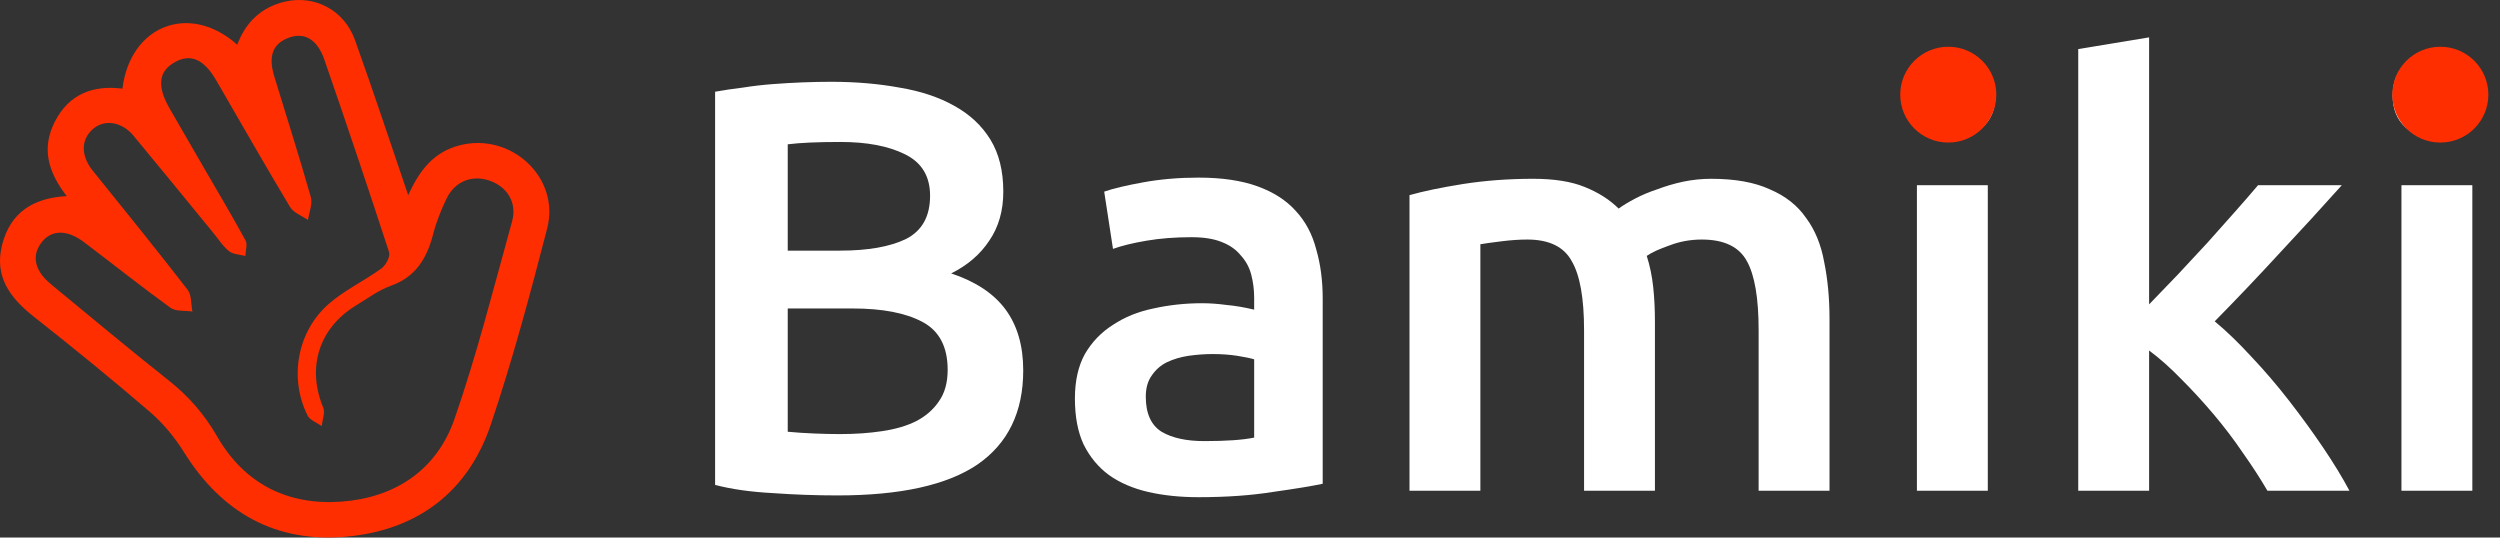 <svg width="200" height="43" viewBox="0 0 200 43" fill="none" xmlns="http://www.w3.org/2000/svg">
<rect x="0" y="0" width="200" height="43" fill="#333333" stroke="none"/>
<g clip-path="url(#clip0)">
<path fill-rule="evenodd" clip-rule="evenodd" d="M5.34 15.69C3.799 13.715 3.329 11.812 4.382 9.744C5.507 7.535 7.415 6.792 9.794 7.092C10.417 2.048 15.143 0.169 18.981 3.577C19.662 1.755 20.941 0.556 22.808 0.128C25.206 -0.42 27.544 0.828 28.393 3.192C29.849 7.243 31.194 11.334 32.658 15.617C33.562 13.614 34.701 12.148 36.803 11.617C40.882 10.588 44.824 14.202 43.775 18.267C42.415 23.533 41.002 28.801 39.268 33.954C37.452 39.351 33.402 42.408 27.738 42.93C22.053 43.454 17.742 41.014 14.721 36.178C13.985 34.999 13.06 33.872 12.01 32.967C8.979 30.358 5.874 27.83 2.731 25.354C0.808 23.839 -0.493 22.119 0.179 19.547C0.836 17.031 2.614 15.835 5.34 15.69ZM16.413 13.599C17.498 15.474 18.61 17.334 19.643 19.238C19.815 19.555 19.642 20.06 19.629 20.478C19.188 20.36 18.657 20.355 18.327 20.097C17.84 19.714 17.495 19.153 17.093 18.665C14.955 16.059 12.831 13.441 10.675 10.85C9.742 9.729 8.37 9.527 7.458 10.301C6.45 11.157 6.458 12.463 7.42 13.655C9.969 16.812 12.521 19.966 15.004 23.174C15.336 23.602 15.274 24.332 15.395 24.922C14.802 24.833 14.07 24.934 13.639 24.622C11.293 22.926 9.031 21.115 6.719 19.371C5.37 18.353 4.13 18.375 3.35 19.36C2.498 20.436 2.751 21.649 4.082 22.743C7.212 25.317 10.318 27.92 13.495 30.434C15.091 31.695 16.352 33.146 17.375 34.922C19.553 38.703 23.013 40.445 27.316 40.13C31.62 39.814 34.942 37.596 36.36 33.517C38.159 28.337 39.501 22.996 40.968 17.705C41.382 16.211 40.572 14.936 39.167 14.451C37.763 13.967 36.396 14.497 35.722 15.893C35.289 16.793 34.907 17.737 34.66 18.702C34.163 20.634 33.285 22.144 31.261 22.866C30.28 23.215 29.406 23.875 28.501 24.423C25.511 26.233 24.523 29.409 25.859 32.614C26.027 33.018 25.787 33.591 25.735 34.085C25.349 33.807 24.792 33.615 24.605 33.239C23.109 30.239 23.772 26.498 26.33 24.287C27.594 23.195 29.16 22.46 30.522 21.47C30.871 21.216 31.238 20.516 31.127 20.173C29.451 15.023 27.717 9.893 25.95 4.773C25.39 3.152 24.364 2.568 23.139 3.003C21.832 3.468 21.438 4.462 21.939 6.107C22.92 9.326 23.947 12.53 24.865 15.766C25.02 16.313 24.726 16.986 24.639 17.602C24.151 17.259 23.484 17.024 23.204 16.558C21.191 13.206 19.262 9.804 17.296 6.425C16.308 4.728 15.252 4.273 13.994 4.968C12.684 5.692 12.539 6.884 13.557 8.658C14.505 10.309 15.462 11.952 16.413 13.599Z" fill="#FF2E00"/>
<path d="M67.002 39.634C65.284 39.634 63.55 39.572 61.801 39.447C60.051 39.354 58.52 39.136 57.208 38.793V7.338C57.895 7.213 58.63 7.104 59.41 7.01C60.192 6.886 60.988 6.792 61.801 6.73C62.613 6.668 63.41 6.621 64.191 6.59C65.003 6.559 65.768 6.543 66.487 6.543C68.455 6.543 70.283 6.699 71.97 7.01C73.657 7.291 75.11 7.774 76.328 8.459C77.578 9.145 78.546 10.048 79.234 11.17C79.921 12.292 80.264 13.678 80.264 15.33C80.264 16.857 79.89 18.165 79.14 19.256C78.421 20.347 77.406 21.219 76.094 21.873C78.062 22.528 79.515 23.494 80.452 24.771C81.389 26.049 81.858 27.669 81.858 29.632C81.858 32.966 80.639 35.474 78.203 37.157C75.766 38.809 72.032 39.634 67.002 39.634ZM63.019 24.678V34.54C63.675 34.602 64.378 34.649 65.128 34.68C65.878 34.711 66.565 34.727 67.19 34.727C68.408 34.727 69.533 34.649 70.564 34.493C71.626 34.337 72.532 34.072 73.282 33.698C74.063 33.293 74.672 32.764 75.11 32.109C75.578 31.455 75.813 30.614 75.813 29.585C75.813 27.747 75.141 26.469 73.797 25.753C72.454 25.036 70.595 24.678 68.221 24.678H63.019ZM63.019 20.051H67.19C69.439 20.051 71.204 19.739 72.485 19.116C73.766 18.462 74.407 17.309 74.407 15.657C74.407 14.099 73.735 12.993 72.392 12.339C71.079 11.684 69.361 11.357 67.237 11.357C66.331 11.357 65.518 11.373 64.8 11.404C64.112 11.435 63.519 11.482 63.019 11.544V20.051Z" fill="white"/>
<path d="M96.349 35.288C98.099 35.288 99.427 35.195 100.333 35.008V28.745C100.02 28.651 99.567 28.558 98.974 28.464C98.38 28.371 97.724 28.324 97.005 28.324C96.381 28.324 95.74 28.371 95.084 28.464C94.459 28.558 93.881 28.729 93.35 28.979C92.85 29.228 92.444 29.586 92.132 30.053C91.819 30.49 91.663 31.051 91.663 31.736C91.663 33.076 92.085 34.011 92.928 34.541C93.772 35.039 94.912 35.288 96.349 35.288ZM95.881 14.209C97.755 14.209 99.333 14.443 100.614 14.91C101.895 15.377 102.91 16.032 103.66 16.873C104.441 17.714 104.988 18.743 105.3 19.958C105.644 21.142 105.816 22.451 105.816 23.884V38.7C104.941 38.887 103.613 39.105 101.832 39.355C100.083 39.635 98.099 39.775 95.881 39.775C94.412 39.775 93.069 39.635 91.85 39.355C90.632 39.074 89.585 38.622 88.711 37.999C87.867 37.376 87.195 36.566 86.695 35.569C86.227 34.572 85.993 33.341 85.993 31.876C85.993 30.474 86.258 29.29 86.789 28.324C87.352 27.358 88.101 26.579 89.039 25.987C89.976 25.364 91.054 24.928 92.272 24.678C93.522 24.398 94.818 24.258 96.162 24.258C96.787 24.258 97.443 24.305 98.13 24.398C98.817 24.46 99.552 24.585 100.333 24.772V23.837C100.333 23.183 100.254 22.56 100.098 21.968C99.942 21.376 99.661 20.862 99.255 20.425C98.88 19.958 98.364 19.599 97.708 19.35C97.084 19.101 96.287 18.976 95.318 18.976C94.006 18.976 92.803 19.07 91.71 19.257C90.616 19.444 89.726 19.662 89.039 19.911L88.336 15.331C89.054 15.081 90.101 14.832 91.476 14.583C92.85 14.334 94.319 14.209 95.881 14.209Z" fill="white"/>
<path d="M126.725 26.408C126.725 23.853 126.397 22.015 125.74 20.893C125.116 19.74 123.928 19.163 122.179 19.163C121.555 19.163 120.867 19.21 120.117 19.304C119.367 19.397 118.805 19.475 118.43 19.538V39.261H112.76V15.611C113.853 15.3 115.275 15.004 117.024 14.723C118.805 14.443 120.679 14.303 122.648 14.303C124.334 14.303 125.709 14.521 126.771 14.957C127.865 15.393 128.771 15.97 129.49 16.686C129.834 16.437 130.271 16.172 130.801 15.892C131.333 15.611 131.927 15.362 132.582 15.144C133.238 14.895 133.926 14.692 134.644 14.536C135.394 14.381 136.144 14.303 136.894 14.303C138.8 14.303 140.362 14.583 141.58 15.144C142.83 15.674 143.799 16.437 144.486 17.434C145.205 18.4 145.689 19.584 145.939 20.986C146.219 22.357 146.361 23.869 146.361 25.52V39.261H140.69V26.408C140.69 23.853 140.377 22.015 139.752 20.893C139.128 19.74 137.925 19.163 136.144 19.163C135.238 19.163 134.379 19.319 133.567 19.631C132.755 19.911 132.145 20.192 131.739 20.472C131.989 21.251 132.161 22.077 132.255 22.949C132.349 23.822 132.395 24.757 132.395 25.754V39.261H126.725V26.408Z" fill="white"/>
<path d="M159.024 39.261H153.353V14.817H159.024V39.261ZM159.634 7.666C159.634 8.725 159.29 9.566 158.602 10.19C157.915 10.813 157.103 11.124 156.165 11.124C155.198 11.124 154.369 10.813 153.682 10.19C152.994 9.566 152.65 8.725 152.65 7.666C152.65 6.575 152.994 5.718 153.682 5.095C154.369 4.472 155.198 4.16 156.165 4.16C157.103 4.16 157.915 4.472 158.602 5.095C159.29 5.718 159.634 6.575 159.634 7.666Z" fill="white"/>
<path d="M171.928 24.35C172.647 23.602 173.413 22.808 174.225 21.966C175.037 21.094 175.834 20.237 176.614 19.396C177.397 18.523 178.131 17.697 178.818 16.919C179.537 16.108 180.145 15.407 180.646 14.815H187.346C185.785 16.56 184.128 18.367 182.379 20.237C180.661 22.107 178.927 23.929 177.177 25.706C178.115 26.485 179.098 27.435 180.129 28.556C181.161 29.647 182.161 30.816 183.129 32.062C184.097 33.308 185.004 34.555 185.847 35.801C186.69 37.047 187.393 38.2 187.956 39.26H181.395C180.832 38.294 180.176 37.281 179.426 36.222C178.708 35.162 177.927 34.134 177.084 33.137C176.24 32.14 175.381 31.205 174.507 30.333C173.631 29.429 172.773 28.666 171.928 28.042V39.26H166.259V3.925L171.928 2.99V24.35Z" fill="white"/>
<path d="M197.787 39.261H192.116V14.817H197.787V39.261ZM198.396 7.666C198.396 8.725 198.053 9.566 197.365 10.19C196.678 10.813 195.866 11.124 194.928 11.124C193.959 11.124 193.132 10.813 192.444 10.19C191.757 9.566 191.413 8.725 191.413 7.666C191.413 6.575 191.757 5.718 192.444 5.095C193.132 4.472 193.959 4.16 194.928 4.16C195.866 4.16 196.678 4.472 197.365 5.095C198.053 5.718 198.396 6.575 198.396 7.666Z" fill="white"/>
<path d="M159.704 7.573C159.704 9.69 157.984 11.405 155.862 11.405C153.74 11.405 152.019 9.69 152.019 7.573C152.019 5.456 153.74 3.74 155.862 3.74C157.984 3.74 159.704 5.456 159.704 7.573Z" fill="#FF2E00"/>
<path d="M199.069 7.573C199.069 9.69 197.348 11.405 195.226 11.405C193.104 11.405 191.384 9.69 191.384 7.573C191.384 5.456 193.104 3.74 195.226 3.74C197.348 3.74 199.069 5.456 199.069 7.573Z" fill="#FF2E00"/>
</g>
<defs>
<clipPath id="clip0">
<rect width="200" height="43" fill="white"/>
</clipPath>
</defs>
</svg>
